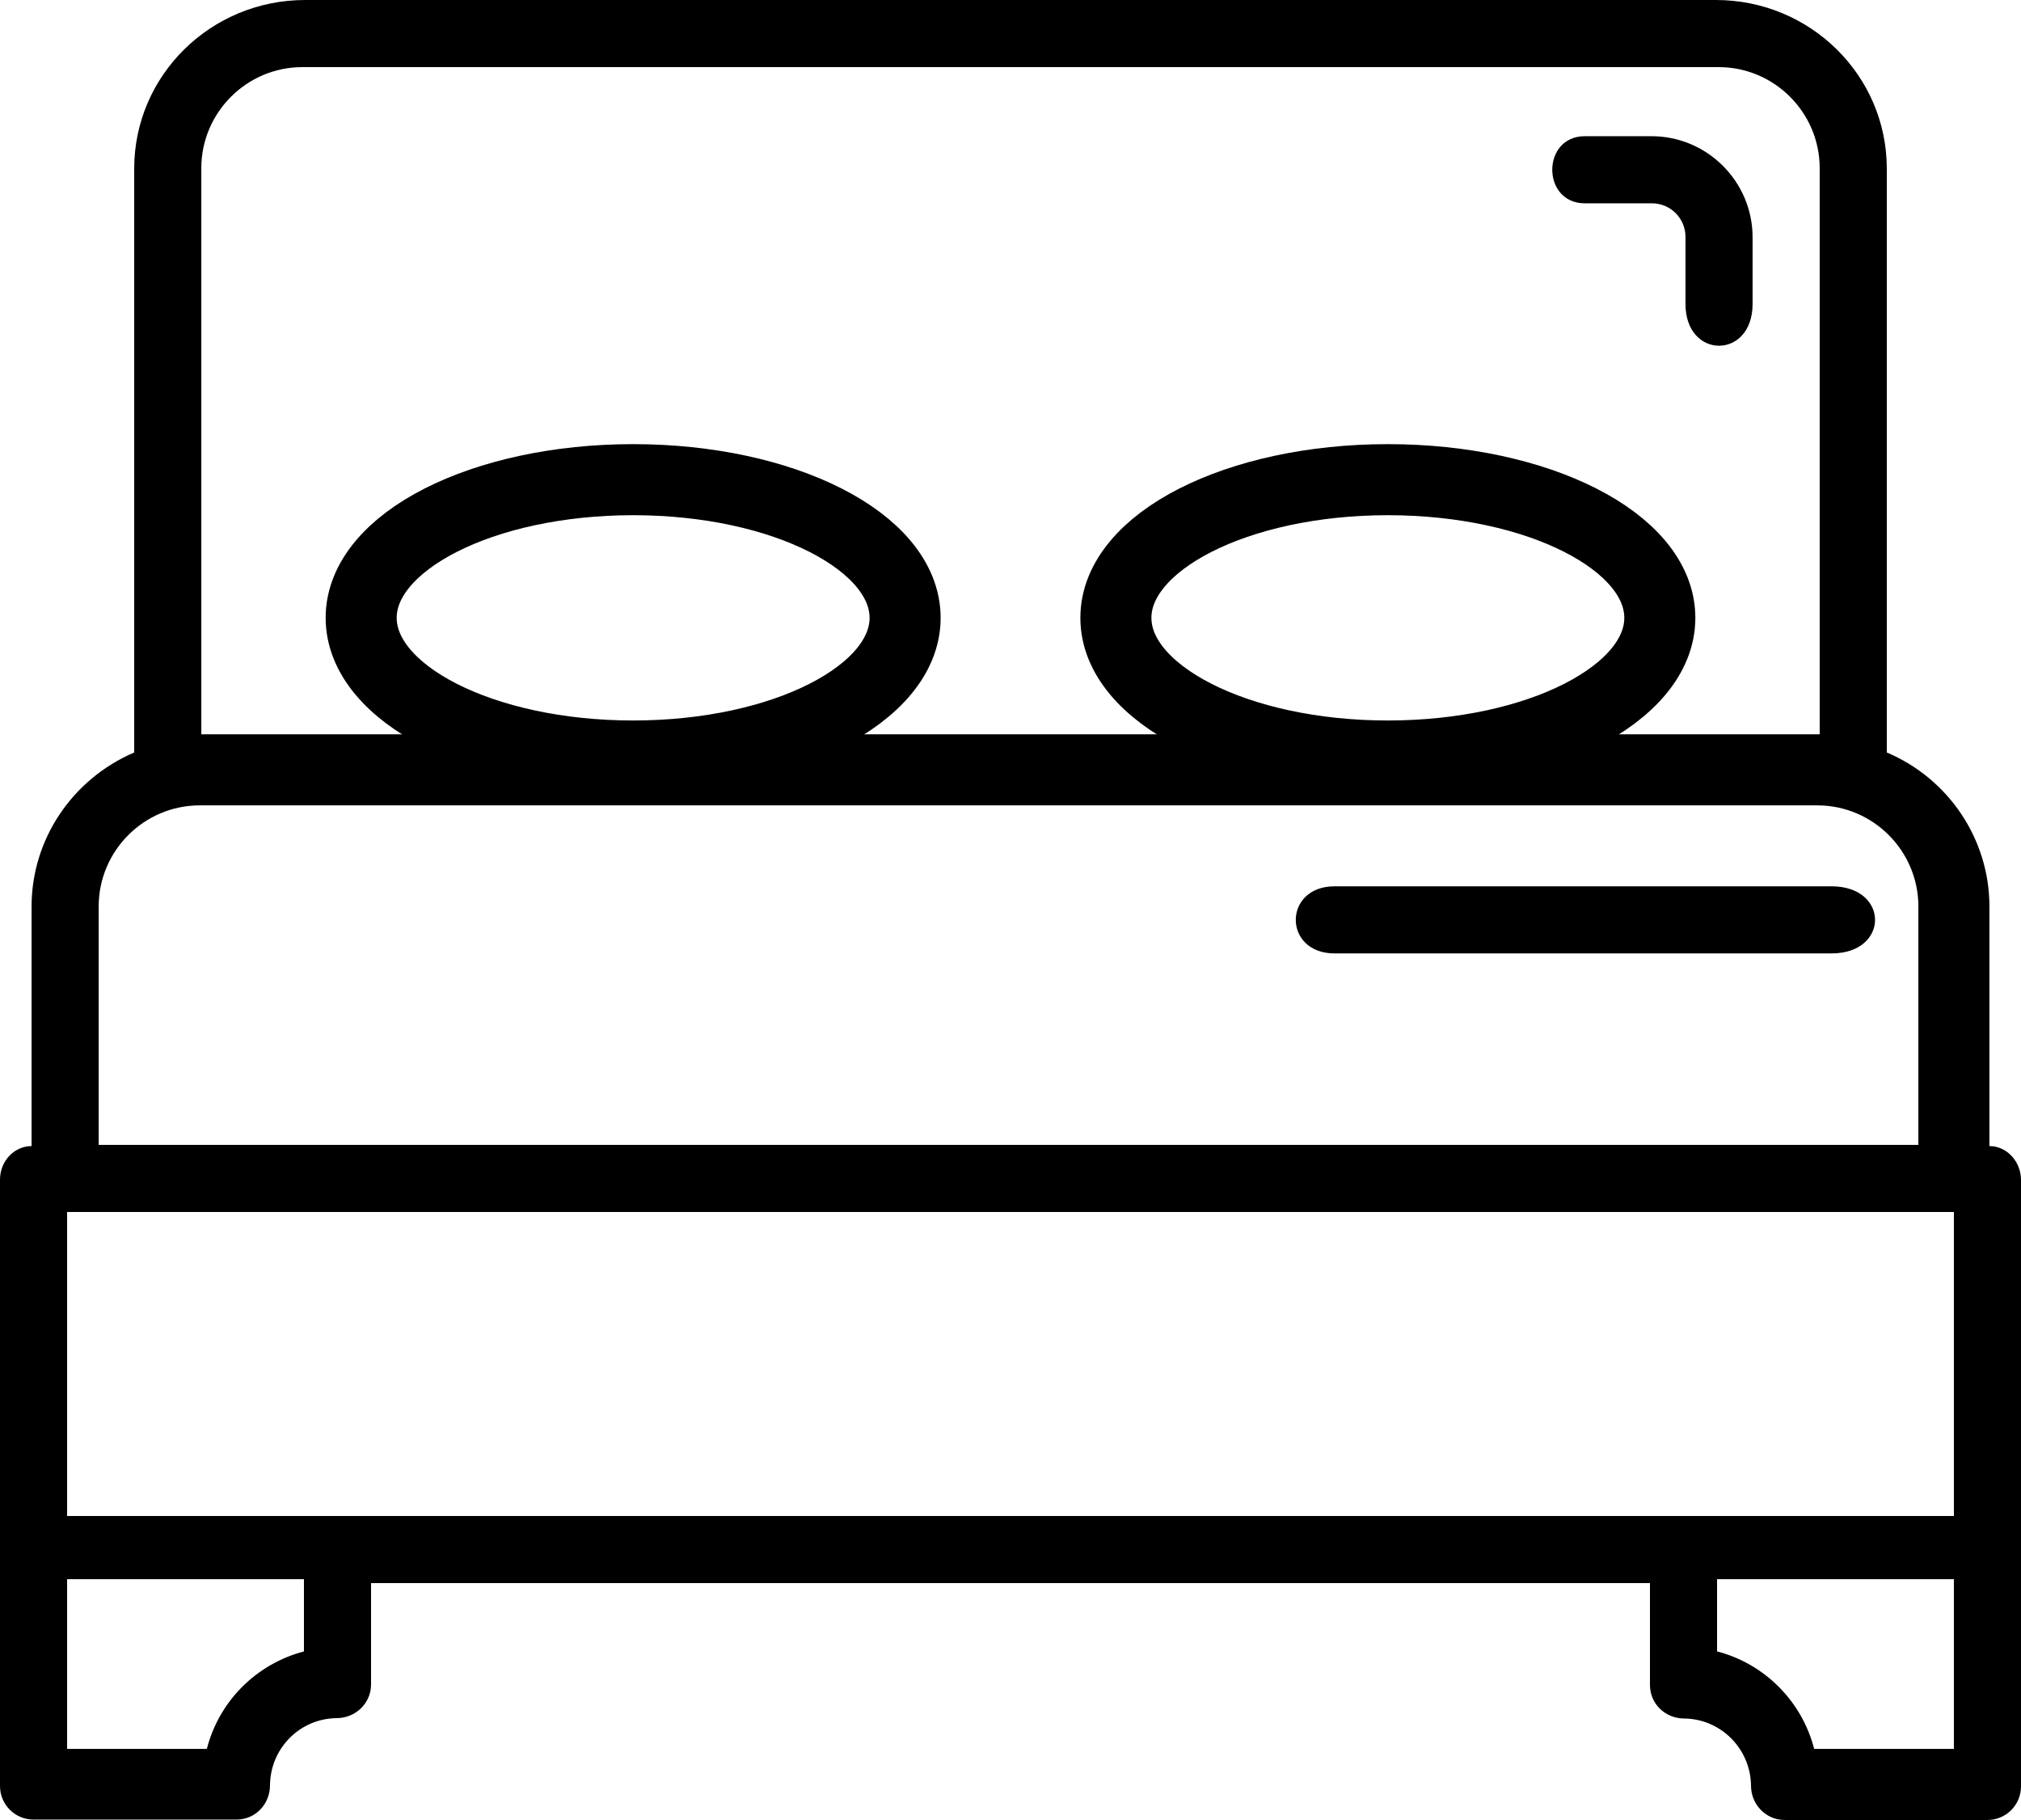 <?xml version="1.0" encoding="utf-8"?>
<!-- Generator: Adobe Illustrator 23.0.3, SVG Export Plug-In . SVG Version: 6.00 Build 0)  -->
<svg version="1.1" id="Layer_2" xmlns="http://www.w3.org/2000/svg" xmlns:xlink="http://www.w3.org/1999/xlink" x="0px" y="0px"
	 viewBox="0 0 512 461" style="enable-background:new 0 0 512 461;" xml:space="preserve">
<style type="text/css">
	.st0{fill:none;stroke:#000000;stroke-width:18;stroke-miterlimit:10;}
</style>
<path d="M464,224.5H338.1c-13.1,0-13.1,17,0,17H464C478.7,241.5,478.7,224.5,464,224.5z"/>
<path d="M504,290.3v-60.7c0-16.9-10.2-32.3-26-39V42.7C478,19.1,458.6,0,434.7,0H77.3C53.4,0,34,19.1,34,42.7v147.9
	c-15.8,6.8-26,22.1-26,39v60.7c-4.4,0-8,3.8-8,8.5v153.6c0,4.7,3.8,8.5,8.5,8.5h51.4c4.8,0,8.5-3.9,8.5-8.7
	c0.1-9.4,7.6-16.9,16.9-17c4.8,0,8.7-3.8,8.7-8.5V401h324v25.8c0,4.8,3.9,8.5,8.7,8.5c9.3,0.1,16.8,7.7,16.9,17
	c0,4.8,3.8,8.7,8.5,8.7h51.4c4.7,0,8.5-3.8,8.5-8.5V298.9C512,294.2,508.4,290.3,504,290.3z M51,186V42.6C51,28.5,62.5,17,76.6,17
	h358.8c14.1,0,25.6,11.5,25.6,25.6V186 M50.6,204h409.8c14.1,0,25.6,11.5,25.6,25.6V290H25v-60.4C25,215.5,36.5,204,50.6,204z
	 M77,418.3c-12.1,3.2-21.5,12.6-24.6,24.7H17v-43h60V418.3z M495,443h-35.4c-3.1-12.1-12.6-21.6-24.6-24.7V400h60V443z M495,384H17
	v-77h478V384z"/>
<path d="M401.5,51.5h17c4.7,0,8.5,3.8,8.5,8.5v17c0,14.1,17,14.1,17,0V60.1c0-14.1-11.5-25.6-25.6-25.6h-16.9
	C390.5,34.5,390.5,51.5,401.5,51.5z"/>
<ellipse class="st0" cx="160.4" cy="156.5" rx="68.9" ry="35"/>
<ellipse class="st0" cx="351.6" cy="156.5" rx="68.9" ry="35"/>
</svg>
